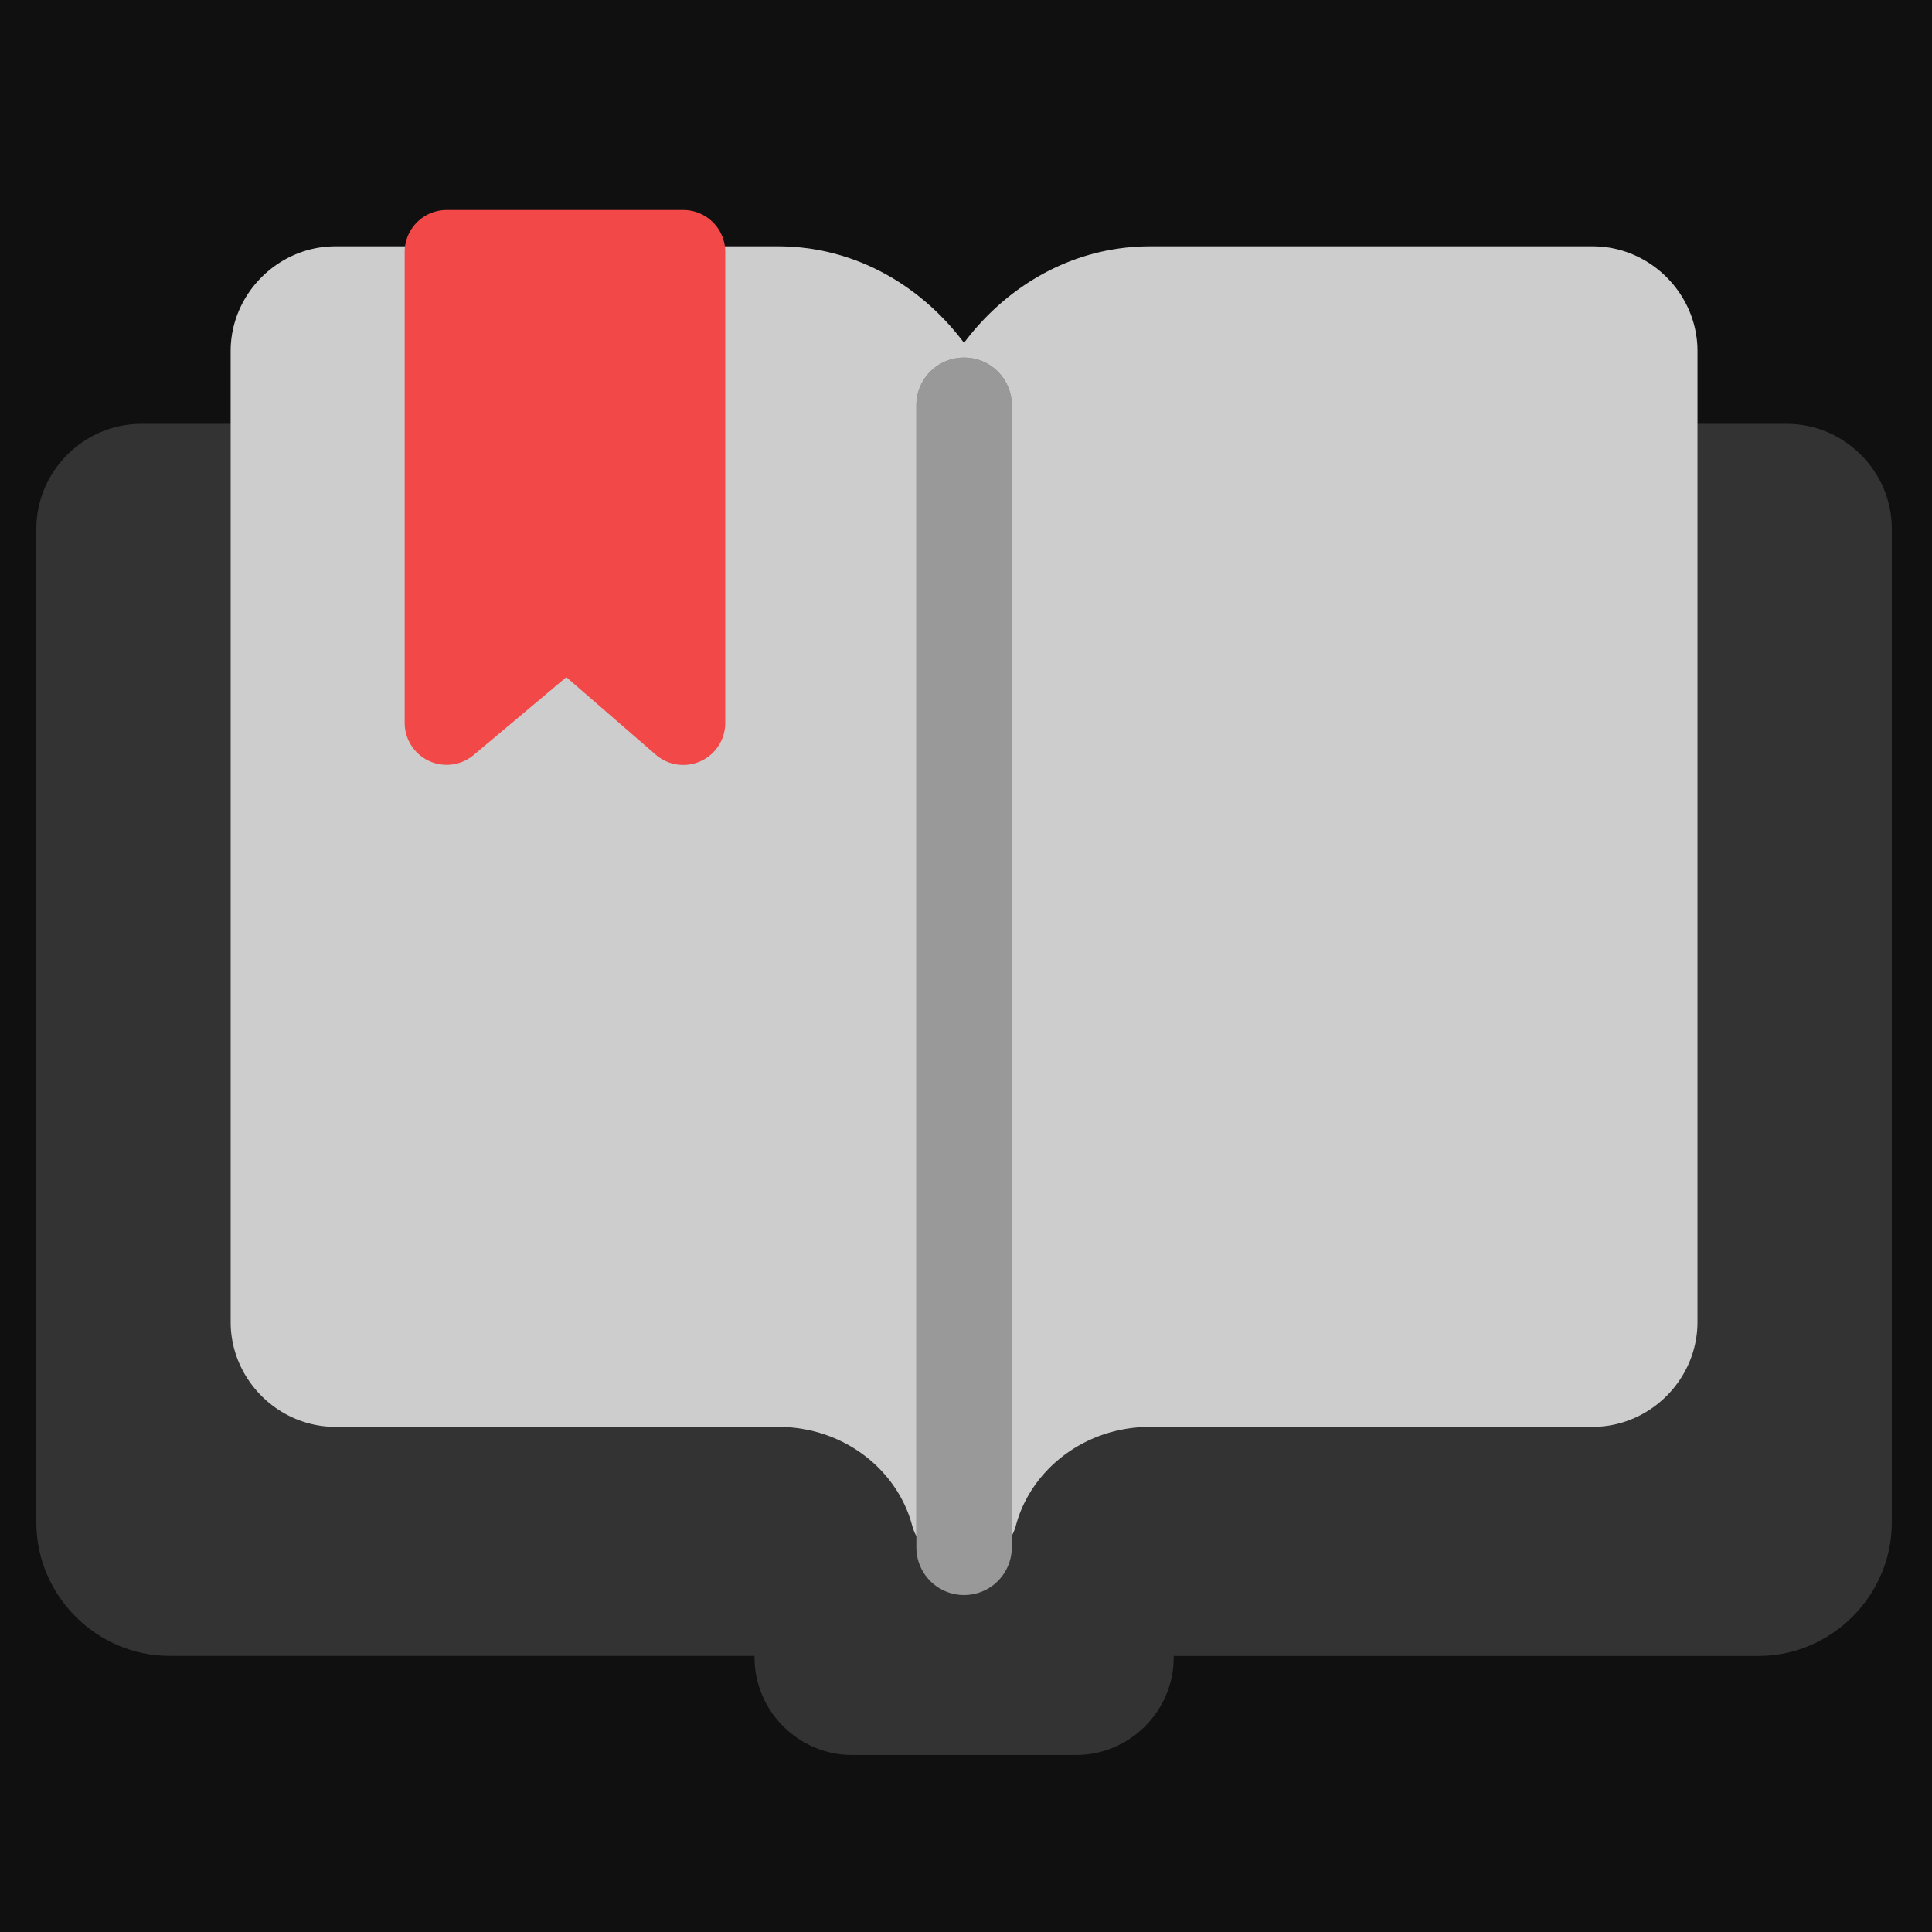 <?xml version="1.0" encoding="UTF-8" standalone="no"?>
<svg
   xmlns:dc="http://purl.org/dc/elements/1.1/"
   xmlns:cc="http://creativecommons.org/ns#"
   xmlns:rdf="http://www.w3.org/1999/02/22-rdf-syntax-ns#"
   xmlns:svg="http://www.w3.org/2000/svg"
   xmlns="http://www.w3.org/2000/svg"
   xmlns:sodipodi="http://sodipodi.sourceforge.net/DTD/sodipodi-0.dtd"
   xmlns:inkscape="http://www.inkscape.org/namespaces/inkscape"
   inkscape:version="1.0 (4035a4fb49, 2020-05-01)"
   sodipodi:docname="stories.svg"
   id="svg16"
   version="1.1"
   viewBox="0 0 46 46"
   height="46"
   width="46">
  <rect x="0" y="0" width="46" height="46" fill="#333333" stroke="none"/>
  <defs
     id="defs20" />
  <sodipodi:namedview
     inkscape:current-layer="svg16"
     inkscape:window-maximized="1"
     inkscape:window-y="-8"
     inkscape:window-x="-8"
     inkscape:cy="34.277111"
     inkscape:cx="23.604116"
     inkscape:zoom="5.5652174"
     inkscape:snap-page="true"
     showgrid="false"
     id="namedview18"
     inkscape:window-height="745"
     inkscape:window-width="1366"
     inkscape:pageshadow="2"
     inkscape:pageopacity="0"
     guidetolerance="10"
     gridtolerance="10"
     objecttolerance="10"
     borderopacity="1"
     bordercolor="#666666"
     pagecolor="#ffffff" />
  <title
     id="title2">stories</title>
  <g
     id="g979">
    <path
       id="rect869"
       style="fill:#101010;fill-opacity:1;stroke:#808080;stroke-width:0;stroke-linecap:round;stroke-dasharray:none;paint-order:markers fill stroke"
       d="M 0 0 L 0 46 L 46 46 L 46 0 L 0 0 z M 7.986 5.865 L 18.52 5.865 C 20.36 5.865 21.935 6.805 22.953 8.164 C 23.971 6.805 25.546 5.865 27.387 5.865 L 37.922 5.865 C 39.286 5.865 40.416 6.994 40.416 8.359 L 40.416 10.092 L 42.547 10.092 C 43.91 10.092 45.043 11.221 45.043 12.586 L 45.043 36.252 C 45.043 37.992 43.607 39.428 41.867 39.428 L 27.945 39.428 L 27.945 39.473 C 27.944 40.737 26.895 41.785 25.631 41.785 L 20.279 41.785 C 19.014 41.785 17.965 40.736 17.965 39.471 L 17.965 39.426 L 4.039 39.426 C 2.3 39.426 0.866 37.991 0.865 36.252 L 0.865 12.588 C 0.865 11.223 1.996 10.092 3.359 10.092 L 5.492 10.092 L 5.492 8.359 C 5.492 6.996 6.622 5.865 7.986 5.865 z " />
    <path
       id="path941"
       style="color:#000000;font-style:normal;font-variant:normal;font-weight:normal;font-stretch:normal;font-size:medium;line-height:normal;font-family:sans-serif;font-variant-ligatures:normal;font-variant-position:normal;font-variant-caps:normal;font-variant-numeric:normal;font-variant-alternates:normal;font-variant-east-asian:normal;font-feature-settings:normal;font-variation-settings:normal;text-indent:0;text-align:start;text-decoration:none;text-decoration-line:none;text-decoration-style:solid;text-decoration-color:#000000;letter-spacing:normal;word-spacing:normal;text-transform:none;writing-mode:lr-tb;direction:ltr;text-orientation:mixed;dominant-baseline:auto;baseline-shift:baseline;text-anchor:start;white-space:normal;shape-padding:0;shape-margin:0;inline-size:0;clip-rule:nonzero;display:inline;overflow:visible;visibility:visible;isolation:auto;mix-blend-mode:normal;color-interpolation:sRGB;color-interpolation-filters:linearRGB;solid-color:#000000;solid-opacity:1;vector-effect:none;fill:#ffffff;fill-opacity:0.754;fill-rule:evenodd;stroke:none;stroke-width:2.27;stroke-linecap:round;stroke-linejoin:round;stroke-miterlimit:4;stroke-dasharray:none;stroke-dashoffset:0;stroke-opacity:1;color-rendering:auto;image-rendering:auto;shape-rendering:auto;text-rendering:auto;enable-background:accumulate;stop-color:#000000"
       d="M 7.986 5.865 C 6.622 5.865 5.492 6.996 5.492 8.359 L 5.492 31.479 C 5.492 32.843 6.622 33.973 7.986 33.973 L 18.521 33.973 C 20.092 33.973 21.363 34.996 21.717 36.318 A 1.135 1.135 0 0 0 21.818 36.572 L 21.818 9.648 A 1.135 1.135 0 0 1 22.953 8.514 A 1.135 1.135 0 0 1 24.09 9.648 L 24.09 36.566 A 1.135 1.135 0 0 0 24.189 36.318 C 24.544 34.996 25.819 33.973 27.389 33.973 L 37.92 33.973 L 37.922 33.973 C 39.286 33.973 40.416 32.843 40.416 31.479 L 40.416 8.359 C 40.416 6.994 39.286 5.865 37.922 5.865 L 27.387 5.865 C 25.546 5.865 23.971 6.805 22.953 8.164 C 21.935 6.805 20.36 5.865 18.52 5.865 L 7.986 5.865 z " />
    <path
       style="color:#000000;font-style:normal;font-variant:normal;font-weight:normal;font-stretch:normal;font-size:medium;line-height:normal;font-family:sans-serif;font-variant-ligatures:normal;font-variant-position:normal;font-variant-caps:normal;font-variant-numeric:normal;font-variant-alternates:normal;font-variant-east-asian:normal;font-feature-settings:normal;font-variation-settings:normal;text-indent:0;text-align:start;text-decoration:none;text-decoration-line:none;text-decoration-style:solid;text-decoration-color:#000000;letter-spacing:normal;word-spacing:normal;text-transform:none;writing-mode:lr-tb;direction:ltr;text-orientation:mixed;dominant-baseline:auto;baseline-shift:baseline;text-anchor:start;white-space:normal;shape-padding:0;shape-margin:0;inline-size:0;clip-rule:nonzero;display:inline;overflow:visible;visibility:visible;isolation:auto;mix-blend-mode:normal;color-interpolation:sRGB;color-interpolation-filters:linearRGB;solid-color:#000000;solid-opacity:1;vector-effect:none;fill:#ffffff;fill-opacity:0.5;fill-rule:evenodd;stroke:none;stroke-width:2.27;stroke-linecap:round;stroke-linejoin:miter;stroke-miterlimit:4;stroke-dasharray:none;stroke-dashoffset:0;stroke-opacity:1;color-rendering:auto;image-rendering:auto;shape-rendering:auto;text-rendering:auto;enable-background:accumulate;stop-color:#000000;stop-opacity:1;opacity:1"
       d="M 22.953 8.514 A 1.135 1.135 0 0 0 21.818 9.648 L 21.818 36.842 A 1.135 1.135 0 0 0 22.953 37.977 A 1.135 1.135 0 0 0 24.09 36.842 L 24.09 9.648 A 1.135 1.135 0 0 0 22.953 8.514 z "
       id="path970" />
    <path
       id="path953"
       style="color:#000000;font-style:normal;font-variant:normal;font-weight:normal;font-stretch:normal;font-size:medium;line-height:normal;font-family:sans-serif;font-variant-ligatures:normal;font-variant-position:normal;font-variant-caps:normal;font-variant-numeric:normal;font-variant-alternates:normal;font-variant-east-asian:normal;font-feature-settings:normal;font-variation-settings:normal;text-indent:0;text-align:start;text-decoration:none;text-decoration-line:none;text-decoration-style:solid;text-decoration-color:#000000;letter-spacing:normal;word-spacing:normal;text-transform:none;writing-mode:lr-tb;direction:ltr;text-orientation:mixed;dominant-baseline:auto;baseline-shift:baseline;text-anchor:start;white-space:normal;shape-padding:0;shape-margin:0;inline-size:0;clip-rule:nonzero;display:inline;overflow:visible;visibility:visible;isolation:auto;mix-blend-mode:normal;color-interpolation:sRGB;color-interpolation-filters:linearRGB;solid-color:#000000;solid-opacity:1;vector-effect:none;fill:#f34848;fill-opacity:1;fill-rule:evenodd;stroke:none;stroke-width:2;stroke-linecap:butt;stroke-linejoin:round;stroke-miterlimit:4;stroke-dasharray:none;stroke-dashoffset:0;stroke-opacity:1;color-rendering:auto;image-rendering:auto;shape-rendering:auto;text-rendering:auto;enable-background:accumulate;stop-color:#000000"
       d="M 10.635 5 A 1 1 0 0 0 9.635 6 L 9.635 17.211 A 1 1 0 0 0 11.277 17.977 L 13.484 16.123 L 15.611 17.967 A 1 1 0 0 0 17.268 17.211 L 17.268 6 A 1 1 0 0 0 16.268 5 L 10.635 5 z " />
  </g>
</svg>
